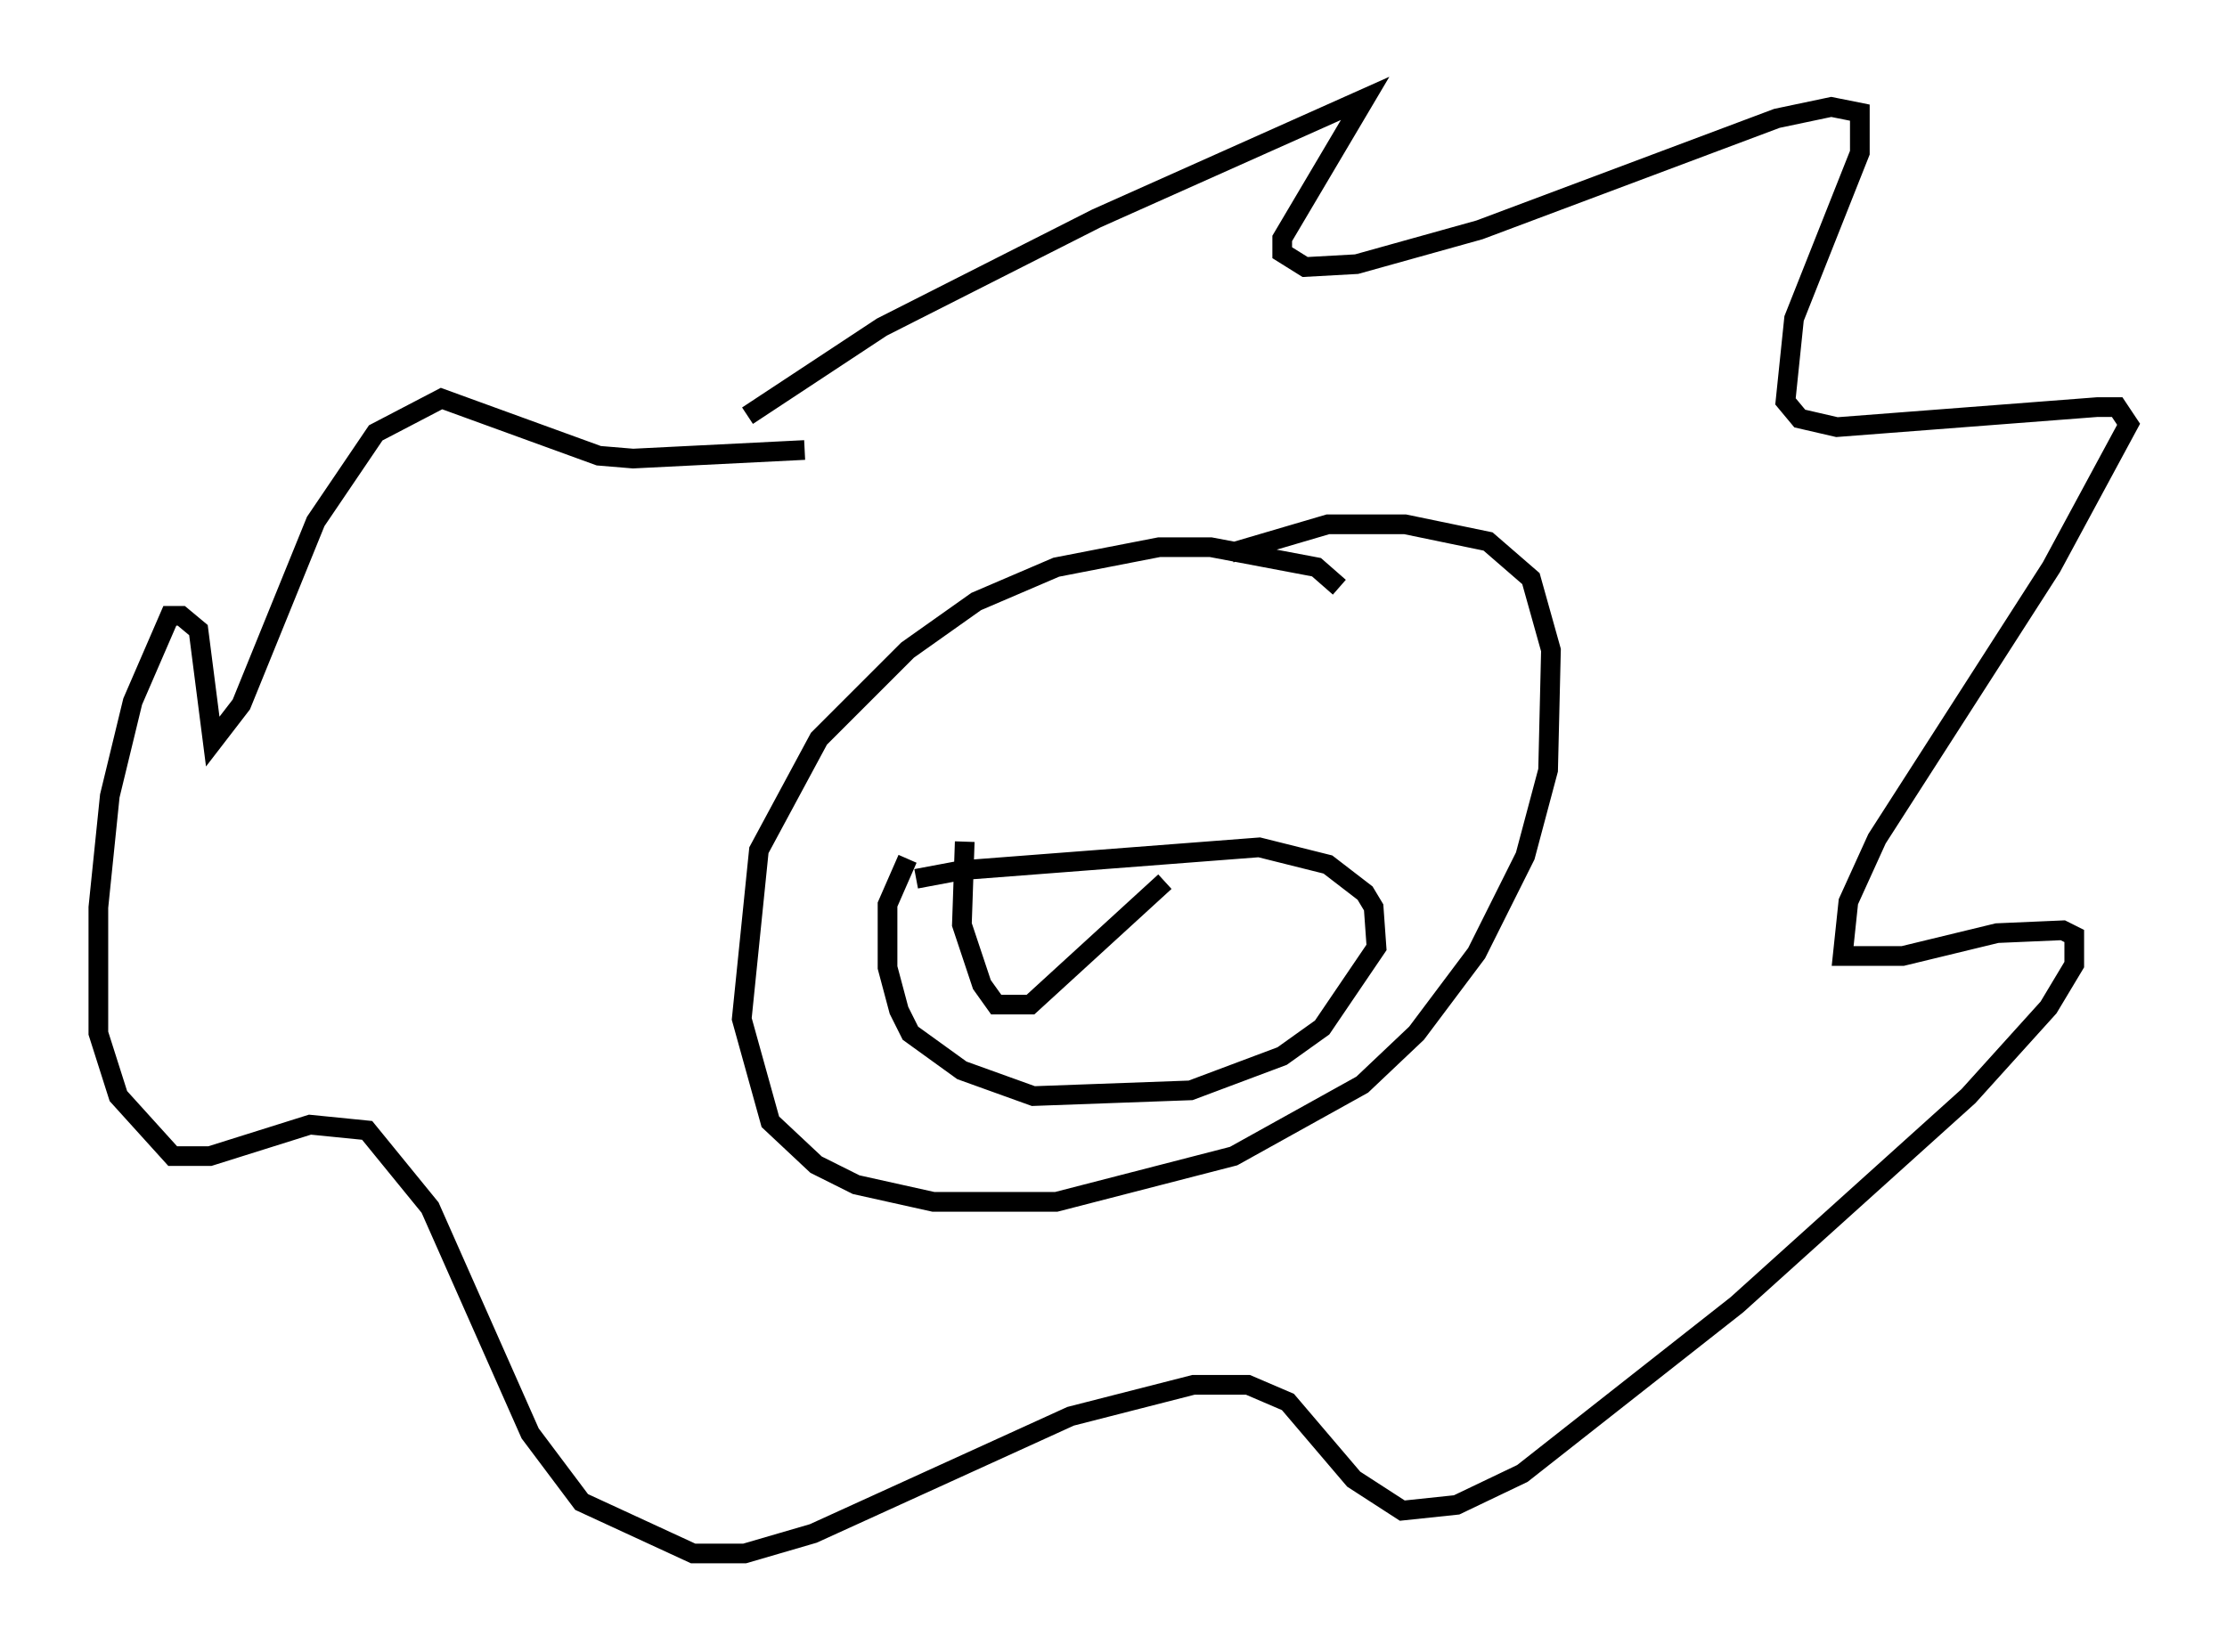 <?xml version="1.0" encoding="utf-8" ?>
<svg baseProfile="full" height="83.933" version="1.1" width="113.128" xmlns="http://www.w3.org/2000/svg" xmlns:ev="http://www.w3.org/2001/xml-events" xmlns:xlink="http://www.w3.org/1999/xlink"><defs /><rect fill="white" height="83.933" width="113.128" x="0" y="0" /><path d="M30.709, 27.223 m7.263, -6.101 l6.827, -4.503 10.894, -5.52 l13.654, -6.101 -4.212, 7.117 l0.0, 0.726 1.162, 0.726 l2.615, -0.145 6.246, -1.743 l15.106, -5.665 2.76, -0.581 l1.453, 0.291 0.0, 2.034 l-3.341, 8.425 -0.436, 4.212 l0.726, 0.872 1.888, 0.436 l13.218, -1.017 1.017, 0.0 l0.581, 0.872 -3.922, 7.263 l-8.86, 13.799 -1.453, 3.196 l-0.291, 2.76 3.05, 0.0 l4.793, -1.162 3.341, -0.145 l0.581, 0.291 0.0, 1.453 l-1.307, 2.179 -4.067, 4.503 l-11.765, 10.603 -10.894, 8.57 l-3.341, 1.598 -2.76, 0.291 l-2.469, -1.598 -3.341, -3.922 l-2.034, -0.872 -2.76, 0.0 l-6.246, 1.598 -13.073, 5.955 l-3.486, 1.017 -2.615, 0.0 l-5.665, -2.615 -2.615, -3.486 l-5.084, -11.475 -3.196, -3.922 l-2.905, -0.291 -5.084, 1.598 l-1.888, 0.0 -2.76, -3.05 l-1.017, -3.196 0.0, -6.391 l0.581, -5.665 1.162, -4.793 l1.888, -4.358 0.581, 0.0 l0.872, 0.726 0.726, 5.665 l1.453, -1.888 3.777, -9.296 l3.05, -4.503 3.341, -1.743 l7.989, 2.905 1.743, 0.145 l8.715, -0.436 m27.162, 6.972 l-1.162, -1.017 -5.374, -1.017 l-2.615, 0.0 -5.229, 1.017 l-4.067, 1.743 -3.486, 2.469 l-4.503, 4.503 -3.05, 5.665 l-0.872, 8.57 1.453, 5.229 l2.324, 2.179 2.034, 1.017 l3.922, 0.872 6.246, 0.0 l9.006, -2.324 6.536, -3.631 l2.76, -2.615 3.05, -4.067 l2.469, -4.939 1.162, -4.358 l0.145, -6.101 -1.017, -3.631 l-2.179, -1.888 -4.212, -0.872 l-3.922, 0.0 -4.939, 1.453 m-15.978, 16.559 l2.324, -0.436 15.106, -1.162 l3.486, 0.872 1.888, 1.453 l0.436, 0.726 0.145, 2.034 l-2.76, 4.067 -2.034, 1.453 l-4.648, 1.743 -7.989, 0.291 l-3.631, -1.307 -2.615, -1.888 l-0.581, -1.162 -0.581, -2.179 l0.0, -3.196 1.017, -2.324 m2.905, -0.872 l-0.145, 4.212 1.017, 3.05 l0.726, 1.017 1.743, 0.0 l6.827, -6.246 " fill="none" stroke="black" stroke-width="1" /></svg>